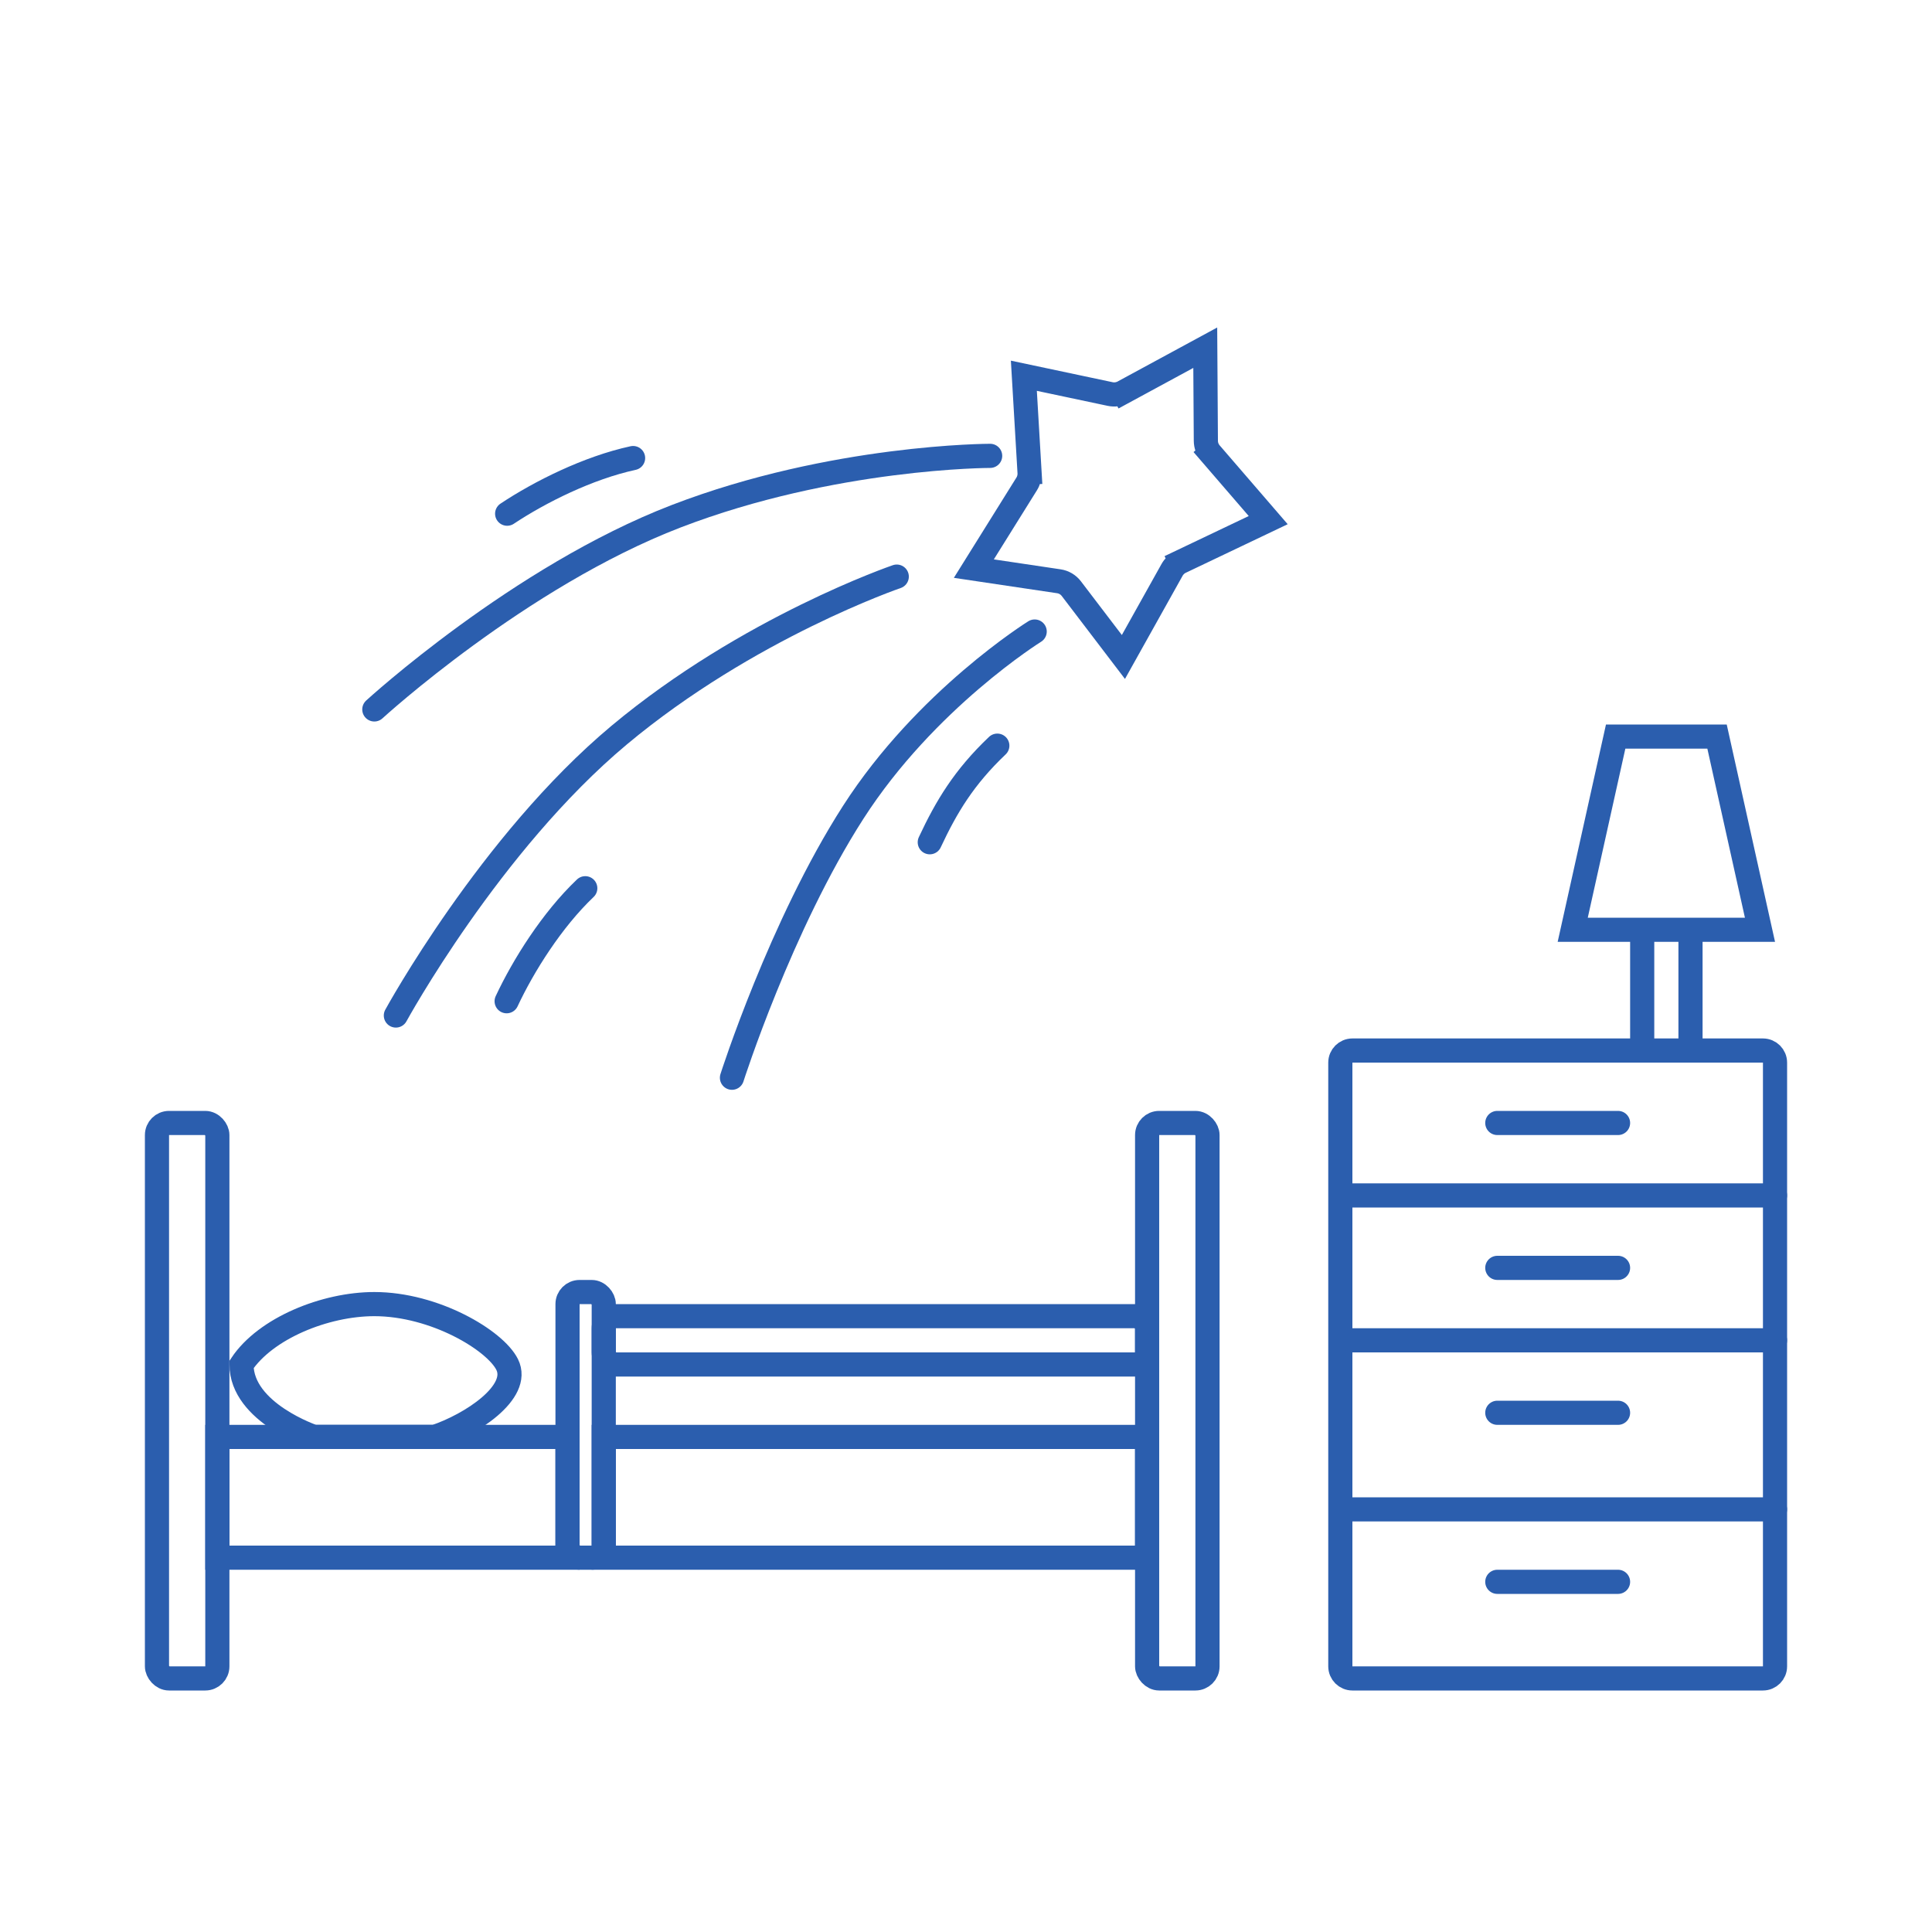 <svg width="80" height="80" viewBox="0 0 80 80" fill="none" xmlns="http://www.w3.org/2000/svg">
<rect x="9" y="59.5" width="14.5" height="5" stroke="#2B5EAE"/>
<rect x="25" y="59.5" width="22.5" height="5" stroke="#2B5EAE"/>
<rect x="6.5" y="46.5" width="2.5" height="23" rx="0.5" stroke="#2B5EAE"/>
<rect x="47.5" y="46.5" width="2.5" height="23" rx="0.5" stroke="#2B5EAE"/>
<rect x="25" y="54.5" width="22.5" height="2" rx="0.5" stroke="#2B5EAE"/>
<rect x="23.5" y="53.5" width="1.5" height="11" rx="0.5" stroke="#2B5EAE"/>
<path d="M15.5 54C13.46 54 11 55 10 56.5C10 58.5 13 59.5 13 59.5H18C19.5 59 21.573 57.647 21 56.5C20.5 55.5 18 54 15.5 54Z" stroke="#2B5EAE" stroke-linecap="round"/>
<path d="M46.517 16.236L46.311 15.856L46.517 16.236L49.907 14.398L49.932 18.254C49.933 18.444 50.002 18.627 50.127 18.771L50.505 18.445L50.127 18.771L52.514 21.537L48.888 23.265L49.103 23.716L48.888 23.265C48.738 23.336 48.614 23.452 48.533 23.597L46.518 27.204L44.362 24.375C44.236 24.209 44.05 24.099 43.843 24.069L40.325 23.545L42.512 20.039C42.6 19.899 42.642 19.734 42.632 19.569L42.133 19.598L42.632 19.569L42.396 15.559L45.97 16.316C46.156 16.355 46.35 16.327 46.517 16.236Z" stroke="#2B5EAE"/>
<path d="M41 18.876C41 18.876 34.5 18.876 28 21.376C21.5 23.876 15.5 29.376 15.5 29.376" stroke="#2B5EAE" stroke-linecap="round"/>
<path d="M37.133 23.876C37.133 23.876 30.981 25.976 25.637 30.441C20.294 34.907 16.392 42.05 16.392 42.05" stroke="#2B5EAE" stroke-linecap="round"/>
<path d="M42.844 26.15C42.844 26.15 38.338 28.952 35.33 33.636C32.321 38.321 30.309 44.627 30.309 44.627" stroke="#2B5EAE" stroke-linecap="round"/>
<path d="M26.215 18.967C24.357 19.369 22.357 20.369 21 21.271" stroke="#2B5EAE" stroke-linecap="round"/>
<path d="M24.235 36.78C22.858 38.089 21.669 39.983 20.979 41.459" stroke="#2B5EAE" stroke-linecap="round"/>
<path d="M41.297 30.876C39.919 32.185 39.19 33.4 38.5 34.876" stroke="#2B5EAE" stroke-linecap="round"/>
<path d="M55.5 44C55.5 43.724 55.724 43.5 56 43.5H73C73.276 43.5 73.5 43.724 73.5 44V69C73.5 69.276 73.276 69.5 73 69.5H56C55.724 69.5 55.5 69.276 55.5 69V44Z" stroke="#2B5EAE"/>
<path d="M68 39V43" stroke="#2B5EAE" stroke-linecap="round"/>
<path d="M70 39V43" stroke="#2B5EAE" stroke-linecap="round"/>
<path d="M66.901 30.5L71.099 30.5L72.877 38.5H65.123L66.901 30.5Z" stroke="#2B5EAE"/>
<path d="M56 49.5H73.5" stroke="#2B5EAE" stroke-linecap="round"/>
<path d="M56 55.5H73.5" stroke="#2B5EAE" stroke-linecap="round"/>
<path d="M56 62.5H73.5" stroke="#2B5EAE" stroke-linecap="round"/>
<path d="M62 46.5H67" stroke="#2B5EAE" stroke-linecap="round"/>
<path d="M62 52.5H67" stroke="#2B5EAE" stroke-linecap="round"/>
<path d="M62 58.5H67" stroke="#2B5EAE" stroke-linecap="round"/>
<path d="M62 65.5H67" stroke="#2B5EAE" stroke-linecap="round"/>
</svg>
